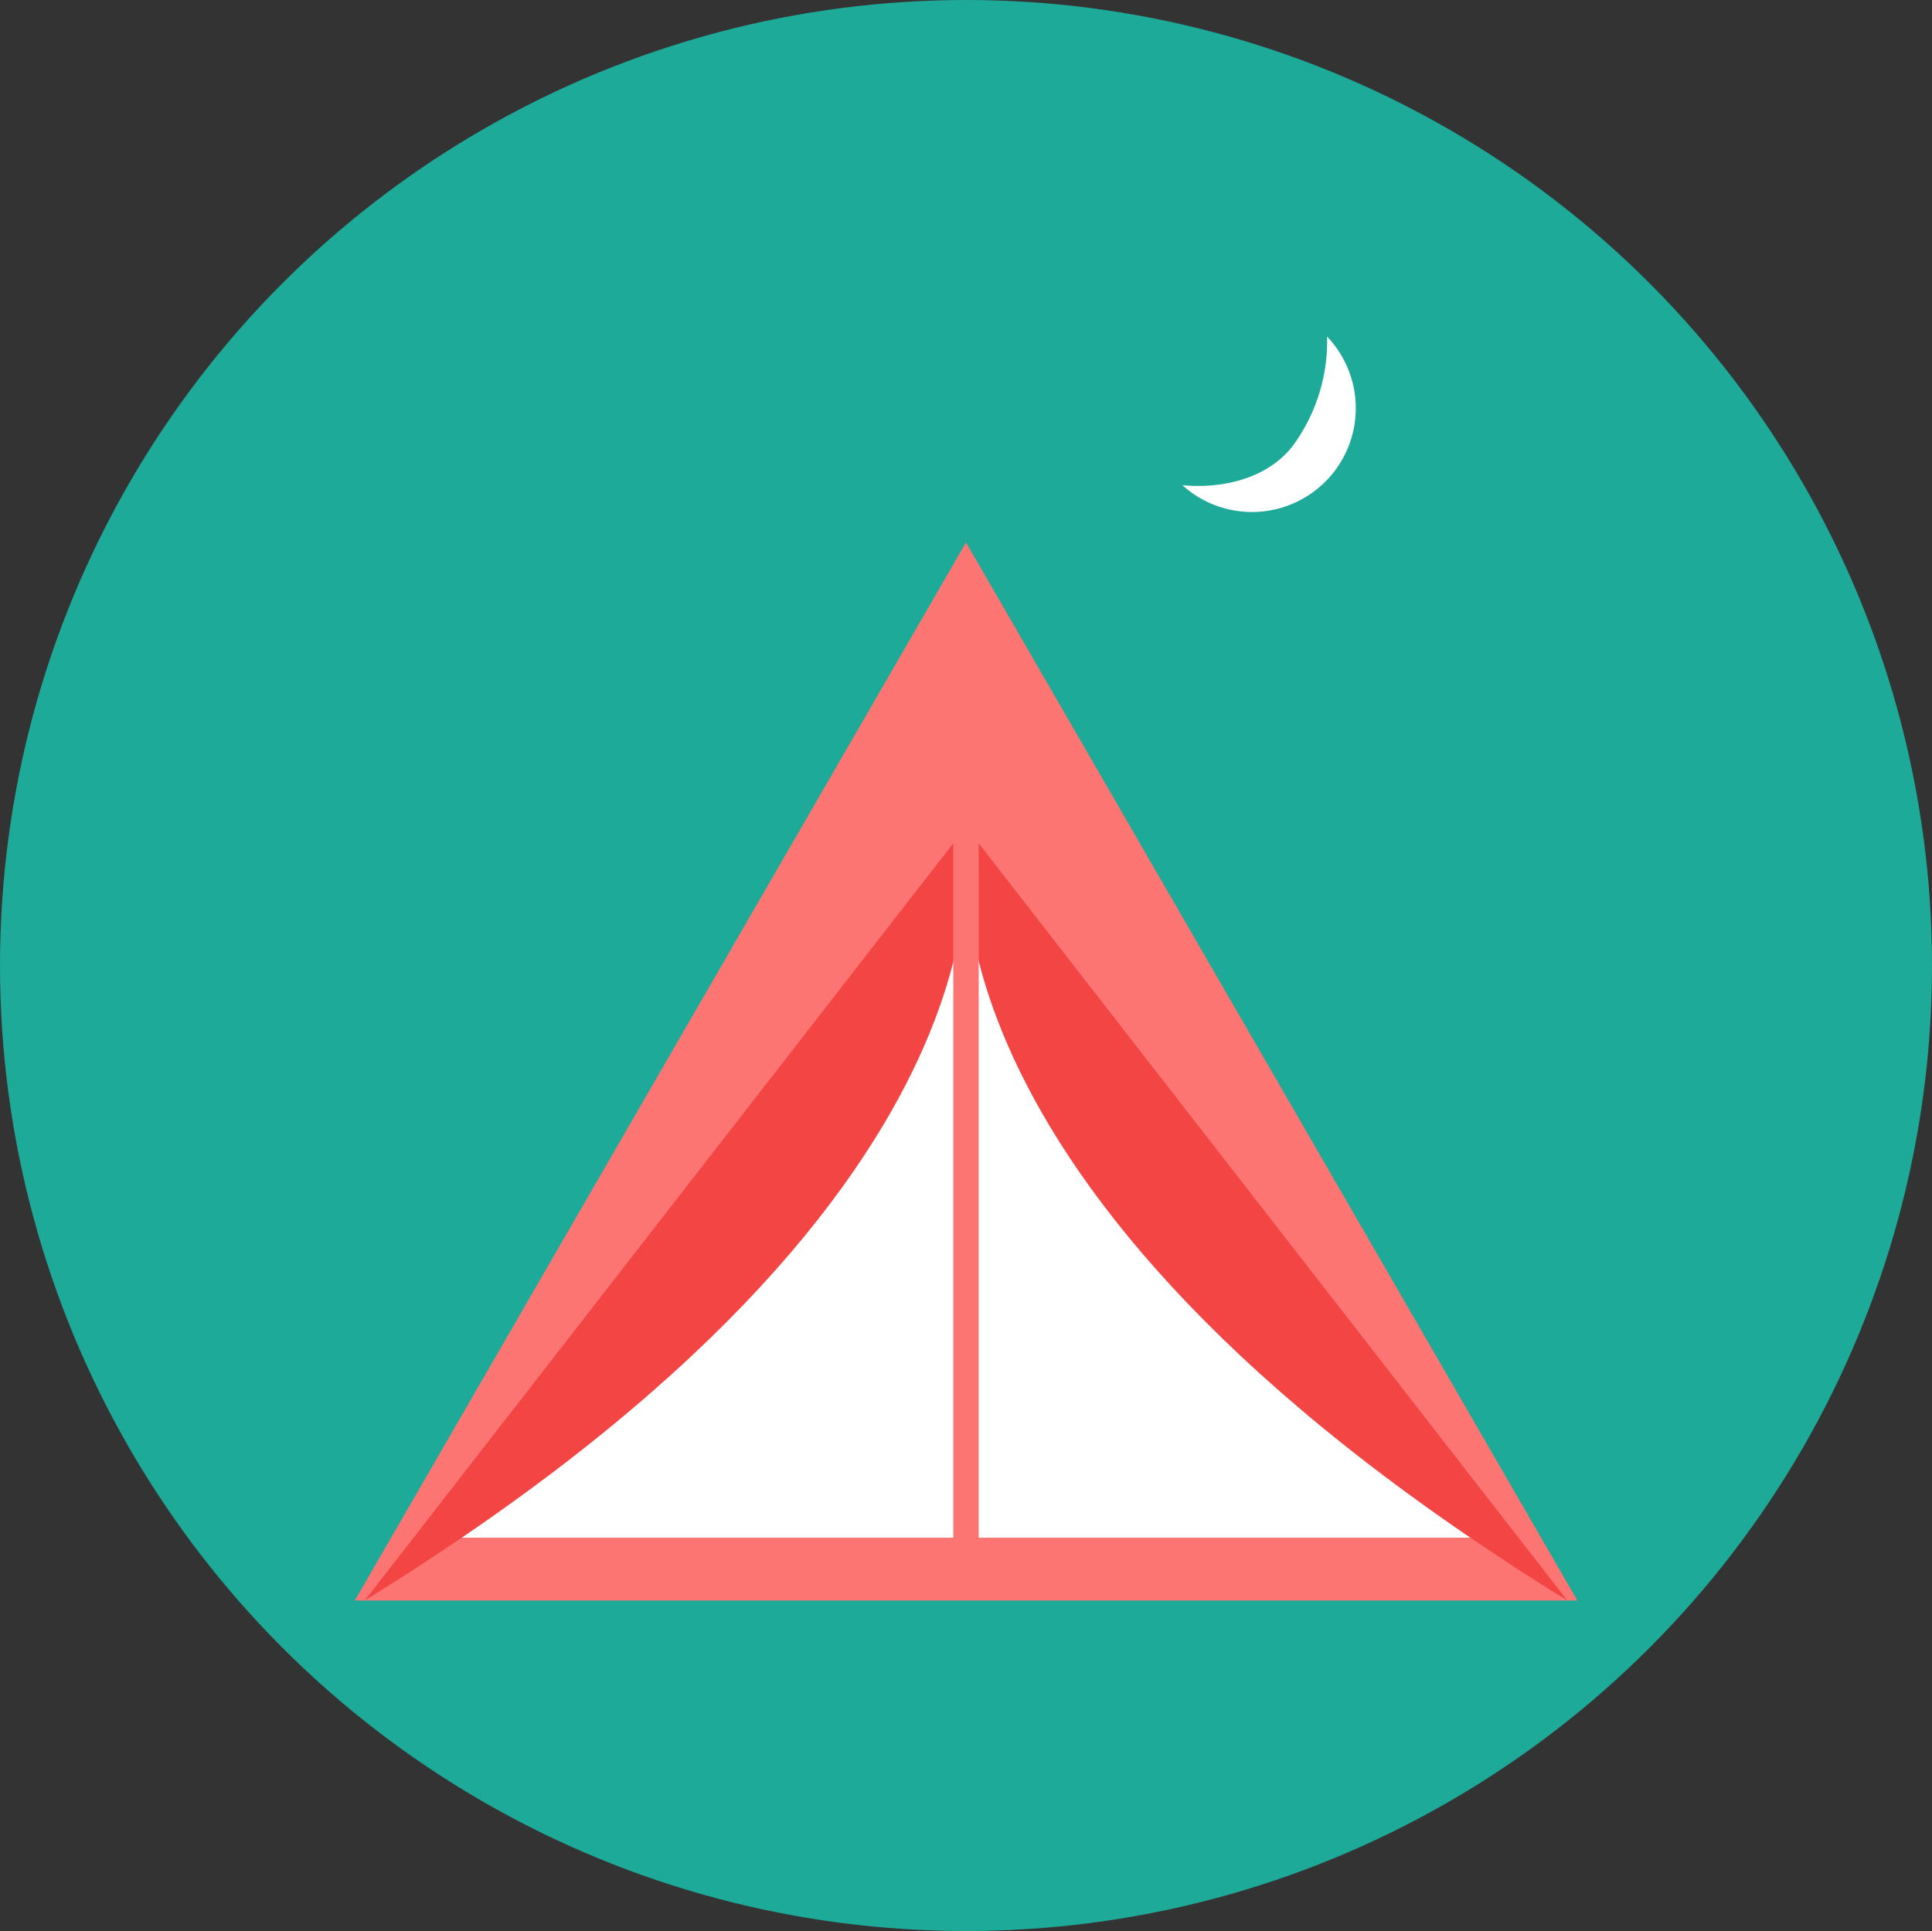 <svg xmlns="http://www.w3.org/2000/svg" viewBox="0 0 101.82 101.78"><rect x="0" y="0" width="101.82" height="101.78" fill="#333333" stroke="none"/><defs><style>.cls-1{fill:#1daa99;}.cls-2{fill:#fff;}.cls-3{fill:#fc7572;}.cls-4{fill:#f44545;}</style></defs><title>Recurso 55</title><g id="Capa_2" data-name="Capa 2"><g id="Capa_1-2" data-name="Capa 1"><ellipse class="cls-1" cx="50.91" cy="50.89" rx="50.91" ry="50.89"/><path class="cls-2" d="M69.94,17.74a5.47,5.47,0,0,1-7.63,7.83s3.71.52,5.77-2A9.3,9.3,0,0,0,69.94,17.74Z"/><polygon class="cls-3" points="50.91 28.59 18.7 84.36 83.13 84.36 50.91 28.59"/><polygon class="cls-2" points="51.73 46.55 24.32 81.05 79.13 81.05 51.73 46.55"/><path class="cls-4" d="M19.22,84.36,50.76,43.78S55,62.29,19.22,84.36Z"/><path class="cls-4" d="M82.6,84.36,51.06,43.78S46.86,62.29,82.6,84.36Z"/><path class="cls-3" d="M50.91,82.53h0a.68.68,0,0,1-.67-.67V44.44a.68.68,0,0,1,.67-.67h0a.68.68,0,0,1,.67.67V81.86A.69.69,0,0,1,50.91,82.53Z"/></g></g></svg>